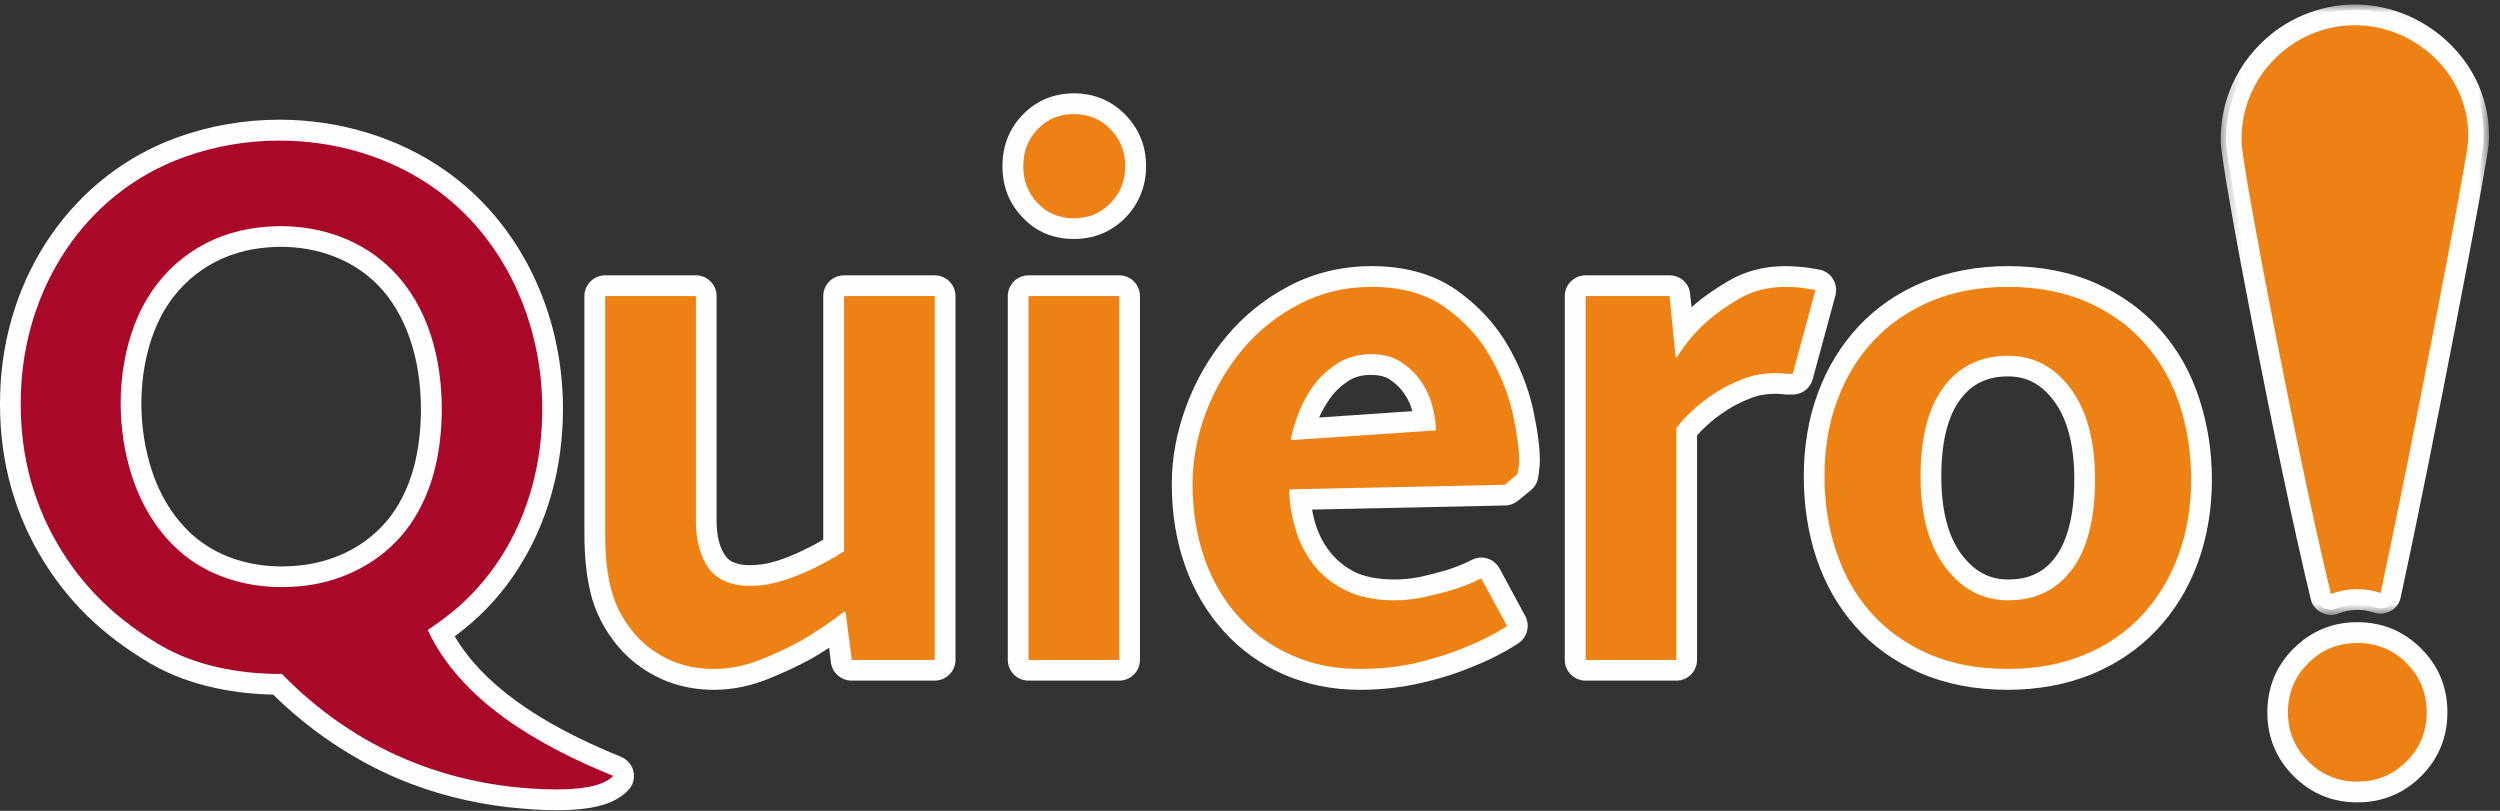 <?xml version="1.0" encoding="UTF-8"?>
<svg width="148px" height="48px" viewBox="0 0 148 48" version="1.1" xmlns="http://www.w3.org/2000/svg" xmlns:xlink="http://www.w3.org/1999/xlink">
    <rect x="0" y="0" width="148" height="48" fill="#333333" stroke="none"/>
    <!-- Generator: sketchtool 40.1 (33804) - http://www.bohemiancoding.com/sketch -->
    <title>D37D5D3A-9A90-445B-920F-7D04122DEDE7</title>
    <desc>Created with sketchtool.</desc>
    <defs>
        <polygon id="path-1" points="16.121 36.171 16.121 0.036 8.18 0.036 0.238 0.036 0.238 36.171 16.121 36.171"></polygon>
    </defs>
    <g id="Page-1" stroke="none" stroke-width="1" fill="none" fill-rule="evenodd">
        <g id="QUIERO_sin-adhesion" transform="translate(-763, -208)">
            <g id="Group" transform="translate(444, 208)">
                <g id="Group-3" transform="translate(162, 0)">
                    <g id="logo-quiero" transform="translate(157, 0)">
                        <path d="M137.99,36.09 C137.843,36.09 137.698,36.056 137.571,35.992 C137.33,35.856 137.153,35.64 137.098,35.385 C135.047,26.89 131.828,10.04 131.784,8.425 C131.737,6.347 132.513,4.383 133.969,2.896 C135.392,1.426 137.37,0.584 139.407,0.584 C141.517,0.584 143.564,1.477 145.024,3.036 C146.43,4.519 147.144,6.444 147.019,8.459 C146.945,9.678 143.575,27.234 141.815,35.295 C141.764,35.555 141.596,35.78 141.366,35.903 C141.234,35.975 141.079,36.018 140.932,36.018 C140.817,36.018 140.719,36.001 140.63,35.963 C140.294,35.856 139.934,35.793 139.551,35.793 C139.102,35.793 138.694,35.869 138.332,36.018 C138.207,36.069 138.096,36.09 137.99,36.09" id="Fill-1" fill="#FEFEFE"></path>
                        <g id="Group-5" transform="translate(131.228, 0.233)">
                            <mask id="mask-2" fill="white">
                                <use xlink:href="#path-1"></use>
                            </mask>
                            <g id="Clip-4"></g>
                            <path d="M8.179,0.036 C6.058,0.036 3.992,0.912 2.509,2.446 C0.994,3.993 0.19,6.033 0.241,8.192 C0.283,9.819 3.513,26.716 5.568,35.236 C5.639,35.559 5.864,35.857 6.192,36.027 C6.385,36.125 6.566,36.171 6.762,36.171 C6.896,36.171 7.049,36.142 7.194,36.091 C7.543,35.946 7.919,35.874 8.324,35.874 C8.67,35.874 9,35.925 9.3,36.027 C9.413,36.078 9.553,36.095 9.705,36.095 C9.907,36.095 10.117,36.04 10.294,35.937 C10.6,35.785 10.824,35.479 10.896,35.122 C12.653,27.056 16.03,9.471 16.109,8.247 C16.23,6.143 15.49,4.133 14.023,2.59 C12.5,0.967 10.368,0.036 8.179,0.036 M8.179,0.666 C10.205,0.666 12.164,1.524 13.568,3.02 C14.919,4.439 15.594,6.283 15.483,8.204 C15.404,9.398 12.039,26.92 10.283,34.994 C10.249,35.168 10.149,35.309 9.998,35.389 C9.9,35.444 9.796,35.474 9.705,35.474 C9.634,35.474 9.564,35.462 9.502,35.44 C9.136,35.309 8.743,35.249 8.324,35.249 C7.841,35.249 7.392,35.326 6.987,35.5 C6.913,35.525 6.832,35.538 6.762,35.538 C6.666,35.538 6.575,35.521 6.485,35.474 C6.324,35.394 6.213,35.249 6.171,35.083 C4.122,26.567 0.907,9.764 0.873,8.179 C0.822,6.194 1.558,4.316 2.958,2.888 C4.328,1.469 6.239,0.666 8.179,0.666" id="Fill-3" fill="#FEFEFE" mask="url(#mask-2)"></path>
                        </g>
                        <path d="M139.551,47.186 C138.17,47.186 136.981,46.693 136.005,45.724 C135.036,44.76 134.538,43.557 134.538,42.167 C134.538,40.773 135.036,39.583 136.005,38.61 C136.981,37.641 138.177,37.144 139.551,37.144 C140.938,37.144 142.143,37.641 143.115,38.614 C144.083,39.583 144.57,40.773 144.57,42.167 C144.57,43.553 144.083,44.747 143.119,45.715 C142.143,46.693 140.943,47.186 139.551,47.186" id="Fill-6" fill="#FEFEFE"></path>
                        <path d="M139.551,36.834 C138.09,36.834 136.82,37.356 135.783,38.389 C134.749,39.422 134.226,40.692 134.226,42.167 C134.226,43.646 134.749,44.912 135.783,45.945 C136.815,46.978 138.085,47.5 139.551,47.5 C141.034,47.5 142.302,46.978 143.336,45.945 C144.364,44.912 144.887,43.646 144.887,42.167 C144.887,40.692 144.364,39.422 143.336,38.394 C142.298,37.356 141.024,36.834 139.551,36.834 M139.551,37.454 C140.862,37.454 141.981,37.922 142.887,38.831 C143.804,39.749 144.262,40.867 144.262,42.167 C144.262,43.476 143.804,44.59 142.887,45.499 C141.981,46.412 140.862,46.876 139.551,46.876 C138.258,46.876 137.139,46.412 136.224,45.499 C135.309,44.59 134.851,43.476 134.851,42.167 C134.851,40.867 135.309,39.749 136.224,38.831 C137.139,37.922 138.258,37.454 139.551,37.454" id="Fill-8" fill="#FEFEFE"></path>
                        <path d="M42.277,40.522 C41.198,40.522 40.209,40.314 39.324,39.923 C38.451,39.532 37.696,39.001 37.085,38.355 C36.279,37.484 35.698,36.498 35.366,35.419 C35.066,34.386 34.916,33.111 34.916,31.602 L34.916,17.528 C34.916,17.026 35.328,16.614 35.826,16.614 L41.198,16.614 C41.707,16.614 42.111,17.026 42.111,17.528 L42.111,30.842 C42.111,31.802 42.311,32.567 42.698,33.098 C43.028,33.553 43.592,33.774 44.417,33.774 C44.941,33.774 45.502,33.681 46.07,33.502 C46.656,33.324 47.213,33.098 47.724,32.839 C48.166,32.631 48.615,32.389 49.047,32.13 L49.047,17.528 C49.047,17.026 49.462,16.614 49.97,16.614 L55.336,16.614 C55.84,16.614 56.249,17.026 56.249,17.528 L56.249,39.069 C56.249,39.571 55.84,39.974 55.336,39.974 L50.426,39.974 C49.949,39.974 49.553,39.63 49.506,39.176 L49.336,37.803 C48.872,38.121 48.398,38.419 47.93,38.695 C47.149,39.129 46.272,39.537 45.315,39.919 C44.302,40.314 43.279,40.522 42.277,40.522" id="Fill-10" fill="#FEFEFE"></path>
                        <path d="M55.336,16.299 L49.97,16.299 C49.285,16.299 48.736,16.852 48.736,17.528 L48.736,31.951 C48.358,32.172 47.975,32.376 47.592,32.554 C47.089,32.809 46.549,33.026 45.979,33.209 C45.434,33.375 44.911,33.459 44.417,33.459 C43.341,33.459 43.051,33.056 42.958,32.92 C42.604,32.44 42.422,31.738 42.422,30.842 L42.422,17.528 C42.422,16.852 41.873,16.299 41.198,16.299 L35.826,16.299 C35.152,16.299 34.596,16.852 34.596,17.528 L34.596,31.603 C34.596,33.132 34.758,34.445 35.071,35.508 C35.417,36.634 36.017,37.663 36.854,38.563 C37.501,39.248 38.285,39.804 39.196,40.212 C40.119,40.625 41.158,40.837 42.277,40.837 C43.315,40.837 44.377,40.625 45.43,40.212 C46.398,39.821 47.285,39.409 48.07,38.976 C48.409,38.772 48.753,38.563 49.087,38.343 L49.19,39.218 C49.266,39.821 49.79,40.293 50.426,40.293 L55.336,40.293 C56.013,40.293 56.566,39.74 56.566,39.069 L56.566,17.528 C56.566,16.852 56.013,16.299 55.336,16.299 M55.336,16.933 C55.675,16.933 55.94,17.196 55.94,17.528 L55.94,39.069 C55.94,39.396 55.675,39.664 55.336,39.664 L50.426,39.664 C50.115,39.664 49.851,39.443 49.813,39.137 L49.583,37.242 C48.987,37.663 48.383,38.066 47.762,38.423 C46.994,38.857 46.128,39.256 45.2,39.626 C44.222,40.017 43.234,40.204 42.277,40.204 C41.234,40.204 40.292,40.017 39.449,39.643 C38.617,39.26 37.902,38.759 37.313,38.138 C36.532,37.297 35.988,36.358 35.671,35.321 C35.379,34.344 35.222,33.09 35.222,31.603 L35.222,17.528 C35.222,17.196 35.494,16.933 35.826,16.933 L41.198,16.933 C41.532,16.933 41.8,17.196 41.8,17.528 L41.8,30.842 C41.8,31.874 42.013,32.699 42.443,33.285 C42.836,33.825 43.477,34.084 44.417,34.084 C44.983,34.084 45.562,33.987 46.155,33.799 C46.781,33.608 47.36,33.375 47.864,33.124 C48.375,32.877 48.877,32.601 49.364,32.304 L49.364,17.528 C49.364,17.196 49.634,16.933 49.97,16.933 L55.336,16.933" id="Fill-12" fill="#FEFEFE"></path>
                        <path d="M63.57,13.835 C62.432,13.835 61.494,13.435 60.762,12.653 C60.034,11.897 59.662,10.949 59.662,9.84 C59.662,8.726 60.034,7.779 60.762,7.018 C61.5,6.236 62.457,5.837 63.57,5.837 C64.683,5.837 65.638,6.236 66.398,7.018 C67.149,7.779 67.532,8.726 67.532,9.84 C67.532,10.949 67.149,11.897 66.398,12.666 C65.642,13.444 64.683,13.835 63.57,13.835 L63.57,13.835 Z M60.889,39.974 C60.387,39.974 59.974,39.57 59.974,39.069 L59.974,17.528 C59.974,17.026 60.387,16.614 60.889,16.614 L66.257,16.614 C66.77,16.614 67.168,17.018 67.168,17.528 L67.168,39.069 C67.168,39.579 66.77,39.974 66.257,39.974 L60.889,39.974 Z" id="Fill-14" fill="#FEFEFE"></path>
                        <path d="M66.257,16.299 L60.889,16.299 C60.208,16.299 59.662,16.852 59.662,17.528 L59.662,39.069 C59.662,39.74 60.208,40.293 60.889,40.293 L66.257,40.293 C66.938,40.293 67.485,39.74 67.485,39.069 L67.485,17.528 C67.485,16.852 66.938,16.299 66.257,16.299 M63.57,5.526 C62.383,5.526 61.328,5.964 60.538,6.802 C59.744,7.622 59.345,8.642 59.345,9.84 C59.345,11.03 59.744,12.054 60.542,12.874 C61.328,13.72 62.347,14.145 63.57,14.145 C64.781,14.145 65.802,13.72 66.63,12.883 C67.421,12.067 67.849,11.017 67.849,9.84 C67.849,8.646 67.43,7.622 66.623,6.797 C65.802,5.956 64.781,5.526 63.57,5.526 M66.257,16.933 C66.6,16.933 66.855,17.196 66.855,17.528 L66.855,39.069 C66.855,39.396 66.6,39.664 66.257,39.664 L60.889,39.664 C60.557,39.664 60.281,39.396 60.281,39.069 L60.281,17.528 C60.281,17.196 60.557,16.933 60.889,16.933 L66.257,16.933 M63.57,6.151 C64.598,6.151 65.47,6.513 66.17,7.235 C66.861,7.936 67.219,8.811 67.219,9.84 C67.219,10.851 66.861,11.739 66.17,12.441 C65.47,13.163 64.598,13.52 63.57,13.52 C62.538,13.52 61.666,13.163 60.996,12.441 C60.315,11.735 59.974,10.851 59.974,9.84 C59.974,8.811 60.315,7.94 60.996,7.235 C61.67,6.513 62.538,6.151 63.57,6.151" id="Fill-16" fill="#FEFEFE"></path>
                        <path d="M81.157,21.883 C80.557,21.883 80.063,22.024 79.636,22.313 C79.14,22.636 78.742,23.018 78.446,23.448 C78.112,23.923 77.865,24.416 77.674,24.918 C77.659,24.969 77.64,25.02 77.629,25.067 L83.993,24.629 C83.972,24.548 83.959,24.454 83.938,24.37 C83.846,23.957 83.67,23.558 83.429,23.179 C83.206,22.827 82.882,22.504 82.491,22.228 C82.159,21.998 81.71,21.883 81.157,21.883 M80.493,40.523 C78.914,40.523 77.44,40.221 76.106,39.63 C74.783,39.048 73.629,38.215 72.672,37.153 C71.712,36.099 70.964,34.832 70.455,33.392 C69.944,31.951 69.683,30.362 69.683,28.653 C69.683,27.166 69.959,25.64 70.519,24.132 C71.078,22.644 71.859,21.301 72.853,20.107 C73.84,18.922 75.049,17.944 76.451,17.213 C77.891,16.452 79.489,16.07 81.206,16.07 C83.14,16.07 84.784,16.529 86.069,17.447 C87.31,18.326 88.291,19.385 89.001,20.626 C89.682,21.807 90.17,23.035 90.453,24.276 C90.712,25.508 90.846,26.486 90.846,27.268 C90.846,27.48 90.842,27.642 90.81,27.786 C90.801,27.892 90.795,27.995 90.765,28.101 L90.754,28.139 C90.746,28.394 90.623,28.611 90.414,28.785 L89.661,29.405 C89.486,29.546 89.293,29.614 89.097,29.614 L77.306,29.864 C77.351,30.196 77.427,30.557 77.529,30.923 C77.706,31.594 77.997,32.21 78.41,32.763 C78.804,33.307 79.333,33.753 79.991,34.101 C80.649,34.445 81.508,34.62 82.553,34.62 C83.106,34.62 83.657,34.56 84.184,34.441 C84.763,34.309 85.299,34.173 85.782,34.037 C86.287,33.868 86.81,33.655 87.289,33.417 C87.403,33.362 87.55,33.323 87.691,33.323 C88.029,33.323 88.342,33.502 88.504,33.8 L90.023,36.617 C90.242,37.033 90.11,37.561 89.723,37.815 C88.908,38.351 87.989,38.814 86.991,39.205 C86.199,39.545 85.231,39.851 84.118,40.115 C82.989,40.382 81.766,40.523 80.493,40.523" id="Fill-18" fill="#FEFEFE"></path>
                        <path d="M78.091,24.718 C78.253,24.344 78.461,23.983 78.702,23.638 C78.974,23.226 79.342,22.874 79.795,22.568 C80.178,22.313 80.623,22.194 81.157,22.194 C81.651,22.194 82.033,22.291 82.308,22.487 C82.672,22.738 82.961,23.031 83.167,23.354 C83.374,23.668 83.521,24 83.61,24.34 L78.091,24.718 Z M81.206,15.755 C79.438,15.755 77.789,16.155 76.304,16.933 C74.872,17.689 73.629,18.688 72.61,19.912 C71.593,21.123 70.795,22.508 70.232,24.025 C69.657,25.568 69.37,27.128 69.37,28.653 C69.37,30.391 69.632,32.023 70.157,33.489 C70.681,34.977 71.457,36.277 72.44,37.365 C73.425,38.457 74.614,39.32 75.98,39.919 C77.351,40.523 78.87,40.837 80.493,40.837 C81.795,40.837 83.036,40.692 84.193,40.416 C85.323,40.157 86.308,39.838 87.121,39.49 C88.125,39.099 89.057,38.623 89.889,38.083 C90.414,37.731 90.595,37.033 90.297,36.473 L88.774,33.655 C88.552,33.256 88.144,33.005 87.691,33.005 C87.506,33.005 87.31,33.056 87.127,33.149 C86.688,33.37 86.176,33.579 85.676,33.74 C85.176,33.885 84.648,34.025 84.108,34.144 C83.61,34.25 83.08,34.305 82.553,34.305 C81.559,34.305 80.744,34.144 80.138,33.829 C79.523,33.502 79.036,33.081 78.661,32.576 C78.274,32.057 77.993,31.467 77.825,30.842 C77.765,30.617 77.71,30.379 77.674,30.166 L89.104,29.924 C89.361,29.924 89.616,29.835 89.837,29.665 L90.623,29.023 C90.882,28.81 91.042,28.517 91.067,28.186 C91.104,28.08 91.112,27.969 91.112,27.841 C91.152,27.659 91.159,27.459 91.159,27.268 C91.159,26.465 91.027,25.47 90.754,24.212 C90.467,22.933 89.969,21.68 89.274,20.468 C88.538,19.198 87.529,18.097 86.255,17.196 C84.91,16.24 83.206,15.755 81.206,15.755 L81.206,15.755 Z M77.187,25.406 L84.354,24.918 C84.331,24.735 84.295,24.522 84.246,24.297 C84.135,23.847 83.959,23.418 83.701,23.014 C83.437,22.623 83.091,22.27 82.667,21.977 C82.287,21.701 81.783,21.569 81.157,21.569 C80.497,21.569 79.936,21.726 79.453,22.049 C78.944,22.389 78.504,22.801 78.182,23.273 C77.846,23.77 77.574,24.285 77.382,24.811 C77.306,25.024 77.24,25.224 77.187,25.406 L77.187,25.406 Z M81.206,16.385 C83.08,16.385 84.657,16.831 85.893,17.706 C87.093,18.556 88.044,19.593 88.725,20.783 C89.401,21.952 89.87,23.146 90.14,24.344 C90.408,25.547 90.533,26.503 90.533,27.268 C90.533,27.45 90.529,27.604 90.504,27.723 C90.489,27.773 90.489,27.812 90.489,27.841 C90.489,27.918 90.478,27.982 90.453,28.045 C90.453,28.058 90.453,28.075 90.437,28.097 C90.437,28.271 90.367,28.424 90.227,28.539 L89.465,29.167 C89.35,29.244 89.225,29.299 89.097,29.299 L76.955,29.563 C76.995,30.017 77.085,30.498 77.221,31.003 C77.412,31.696 77.715,32.355 78.153,32.945 C78.578,33.515 79.146,34.008 79.846,34.378 C80.546,34.747 81.455,34.93 82.553,34.93 C83.12,34.93 83.701,34.875 84.251,34.747 C84.844,34.62 85.382,34.471 85.867,34.335 C86.387,34.169 86.921,33.953 87.425,33.706 C87.506,33.664 87.608,33.638 87.691,33.638 C87.904,33.638 88.114,33.753 88.227,33.953 L89.746,36.766 C89.889,37.042 89.803,37.386 89.546,37.561 C88.735,38.092 87.844,38.538 86.88,38.912 C86.099,39.248 85.142,39.549 84.048,39.804 C82.948,40.068 81.746,40.204 80.493,40.204 C78.948,40.204 77.523,39.915 76.238,39.345 C74.955,38.784 73.834,37.973 72.904,36.94 C71.976,35.916 71.248,34.688 70.746,33.281 C70.246,31.883 69.995,30.319 69.995,28.653 C69.995,27.183 70.272,25.708 70.817,24.238 C71.355,22.784 72.125,21.463 73.089,20.311 C74.053,19.16 75.236,18.208 76.602,17.485 C77.982,16.763 79.527,16.385 81.206,16.385 L81.206,16.385 Z" id="Fill-20" fill="#FEFEFE"></path>
                        <path d="M93.869,39.974 C93.361,39.974 92.952,39.571 92.952,39.069 L92.952,17.528 C92.952,17.026 93.361,16.614 93.869,16.614 L98.837,16.614 C99.316,16.614 99.703,16.975 99.744,17.447 L99.89,18.87 C100.037,18.722 100.199,18.569 100.365,18.412 C100.976,17.867 101.71,17.349 102.548,16.869 C103.459,16.346 104.516,16.07 105.68,16.07 C105.937,16.07 106.197,16.083 106.431,16.1 C106.699,16.117 106.92,16.142 107.111,16.18 L107.624,16.266 C107.867,16.299 108.099,16.452 108.244,16.682 C108.382,16.877 108.422,17.154 108.356,17.4 L107.01,22.364 C106.903,22.767 106.541,23.044 106.131,23.044 L105.863,23.044 C105.731,23.044 105.584,23.031 105.429,23.014 C105.344,23.001 105.237,23.001 105.101,23.001 C104.552,23.001 104.022,23.095 103.544,23.273 C102.999,23.482 102.508,23.732 102.063,24.017 C101.605,24.306 101.19,24.629 100.822,24.969 C100.546,25.228 100.325,25.457 100.152,25.653 L100.152,39.069 C100.152,39.571 99.744,39.974 99.24,39.974 L93.869,39.974 Z" id="Fill-22" fill="#FEFEFE"></path>
                        <path d="M105.68,15.755 C104.454,15.755 103.348,16.045 102.384,16.597 C101.524,17.094 100.778,17.617 100.158,18.174 C100.148,18.182 100.144,18.186 100.144,18.186 L100.052,17.404 C100.012,16.788 99.478,16.299 98.837,16.299 L93.869,16.299 C93.184,16.299 92.635,16.852 92.635,17.528 L92.635,39.069 C92.635,39.74 93.184,40.293 93.869,40.293 L99.24,40.293 C99.916,40.293 100.465,39.74 100.465,39.069 L100.465,25.776 C100.616,25.598 100.803,25.411 101.039,25.194 C101.386,24.871 101.791,24.565 102.239,24.276 C102.652,24.004 103.131,23.766 103.65,23.571 C104.105,23.392 104.593,23.311 105.101,23.311 C105.216,23.311 105.307,23.311 105.388,23.324 C105.55,23.341 105.71,23.358 105.863,23.358 L106.131,23.358 C106.684,23.358 107.173,22.984 107.314,22.444 L108.658,17.485 C108.745,17.141 108.688,16.788 108.507,16.503 C108.316,16.206 108.003,16.002 107.65,15.951 L107.152,15.866 C106.969,15.836 106.733,15.806 106.452,15.789 C106.209,15.772 105.948,15.755 105.68,15.755 M105.68,16.385 C105.931,16.385 106.175,16.397 106.416,16.41 C106.665,16.431 106.875,16.452 107.056,16.491 L107.571,16.58 C107.741,16.597 107.888,16.699 107.971,16.848 C108.063,16.979 108.094,17.162 108.058,17.324 L106.71,22.283 C106.637,22.546 106.401,22.729 106.131,22.729 L105.863,22.729 C105.741,22.729 105.609,22.725 105.469,22.699 C105.367,22.687 105.252,22.682 105.101,22.682 C104.516,22.682 103.963,22.78 103.426,22.984 C102.878,23.188 102.361,23.447 101.897,23.749 C101.418,24.059 100.982,24.395 100.607,24.735 C100.299,25.024 100.037,25.296 99.839,25.547 L99.839,39.069 C99.839,39.396 99.574,39.664 99.24,39.664 L93.869,39.664 C93.531,39.664 93.263,39.396 93.263,39.069 L93.263,17.528 C93.263,17.196 93.531,16.933 93.869,16.933 L98.837,16.933 C99.15,16.933 99.407,17.158 99.433,17.472 L99.648,19.601 C99.935,19.274 100.248,18.947 100.576,18.641 C101.176,18.106 101.88,17.604 102.692,17.141 C103.565,16.639 104.563,16.385 105.68,16.385" id="Fill-24" fill="#FEFEFE"></path>
                        <path d="M118.882,21.973 C117.567,21.973 116.558,22.449 115.803,23.439 C115.014,24.489 114.609,26.095 114.609,28.203 C114.609,30.285 115.039,31.917 115.899,33.035 C116.709,34.101 117.692,34.62 118.882,34.62 C120.203,34.62 121.2,34.144 121.926,33.162 C122.717,32.104 123.113,30.498 123.113,28.377 C123.113,26.295 122.686,24.671 121.843,23.545 C121.043,22.483 120.082,21.973 118.882,21.973 M118.841,40.523 C116.962,40.523 115.269,40.195 113.788,39.549 C112.316,38.891 111.067,37.99 110.073,36.876 C109.082,35.754 108.327,34.437 107.831,32.945 C107.339,31.466 107.095,29.873 107.095,28.203 C107.095,26.456 107.369,24.828 107.907,23.367 C108.448,21.909 109.244,20.609 110.271,19.508 C111.303,18.42 112.565,17.566 114.02,16.966 C115.467,16.372 117.107,16.07 118.882,16.07 C120.756,16.07 122.46,16.401 123.93,17.047 C125.407,17.697 126.652,18.594 127.645,19.716 C128.641,20.83 129.394,22.164 129.887,23.651 C130.381,25.13 130.634,26.724 130.634,28.377 C130.634,30.128 130.356,31.751 129.815,33.217 C129.266,34.692 128.471,35.997 127.443,37.076 C126.411,38.177 125.156,39.031 123.709,39.622 C122.264,40.216 120.624,40.523 118.841,40.523" id="Fill-26" fill="#FEFEFE"></path>
                        <path d="M118.882,34.305 C117.773,34.305 116.901,33.838 116.148,32.856 C115.331,31.789 114.926,30.217 114.926,28.203 C114.926,26.158 115.305,24.625 116.06,23.634 C116.756,22.712 117.654,22.283 118.882,22.283 C119.986,22.283 120.847,22.742 121.594,23.736 C122.39,24.799 122.798,26.367 122.798,28.377 C122.798,30.429 122.42,31.976 121.684,32.975 C121.005,33.885 120.118,34.305 118.882,34.305 M118.882,15.755 C117.069,15.755 115.384,16.07 113.893,16.682 C112.403,17.29 111.103,18.174 110.05,19.296 C108.986,20.426 108.171,21.764 107.62,23.269 C107.067,24.752 106.784,26.418 106.784,28.203 C106.784,29.911 107.031,31.534 107.529,33.035 C108.046,34.573 108.818,35.933 109.841,37.084 C110.856,38.236 112.143,39.167 113.662,39.834 C115.184,40.497 116.922,40.837 118.841,40.837 C120.66,40.837 122.345,40.522 123.83,39.915 C125.316,39.299 126.611,38.423 127.675,37.293 C128.735,36.179 129.545,34.845 130.109,33.323 C130.658,31.828 130.945,30.166 130.945,28.377 C130.945,26.69 130.683,25.067 130.179,23.554 C129.681,22.019 128.905,20.66 127.881,19.508 C126.854,18.356 125.575,17.43 124.062,16.763 C122.545,16.091 120.803,15.755 118.882,15.755 M118.882,34.93 C120.307,34.93 121.392,34.416 122.184,33.353 C123.013,32.232 123.422,30.566 123.422,28.377 C123.422,26.244 122.984,24.535 122.096,23.358 C121.23,22.215 120.181,21.658 118.882,21.658 C117.456,21.658 116.373,22.189 115.563,23.252 C114.72,24.361 114.296,26.031 114.296,28.203 C114.296,30.361 114.756,32.049 115.652,33.234 C116.524,34.369 117.575,34.93 118.882,34.93 M118.882,16.385 C120.728,16.385 122.373,16.703 123.811,17.332 C125.232,17.965 126.451,18.832 127.409,19.92 C128.371,21.004 129.105,22.292 129.59,23.749 C130.069,25.194 130.32,26.745 130.32,28.377 C130.32,30.09 130.043,31.683 129.52,33.111 C128.99,34.547 128.213,35.81 127.222,36.859 C126.235,37.917 125.009,38.755 123.588,39.333 C122.177,39.915 120.586,40.204 118.841,40.204 C117.014,40.204 115.345,39.885 113.92,39.26 C112.488,38.64 111.273,37.756 110.312,36.668 C109.345,35.593 108.614,34.301 108.128,32.848 C107.65,31.403 107.405,29.843 107.405,28.203 C107.405,26.503 107.669,24.913 108.199,23.481 C108.735,22.041 109.516,20.783 110.503,19.729 C111.501,18.671 112.72,17.838 114.13,17.256 C115.547,16.682 117.143,16.385 118.882,16.385" id="Fill-28" fill="#FEFEFE"></path>
                        <path d="M16.618,14.302 C16.054,14.302 15.49,14.357 14.928,14.451 C12.265,14.914 10.107,16.601 9.01,19.1 C7.922,21.565 7.754,24.718 8.561,27.54 C9.197,29.75 10.45,31.539 12.093,32.58 C13.373,33.404 14.961,33.838 16.669,33.838 C17.277,33.838 17.858,33.791 18.396,33.702 C20.529,33.324 22.333,32.223 23.496,30.583 C24.652,28.946 25.23,26.805 25.23,24.208 C25.23,21.08 24.294,18.394 22.588,16.648 C21.107,15.135 18.982,14.302 16.618,14.302 M32.92,47.654 C32.128,47.654 31.226,47.59 30.158,47.475 C27.896,47.228 25.709,46.668 23.652,45.788 C20.982,44.662 18.452,42.945 16.32,40.837 C14.341,40.773 11.533,40.437 9.101,39.027 C6.227,37.348 4.171,35.321 2.61,32.665 C0.986,29.89 0.223,26.745 0.325,23.307 C0.525,16.444 4.565,10.592 10.609,8.425 C12.516,7.745 14.511,7.405 16.543,7.405 C20.031,7.405 23.435,8.437 26.148,10.32 C30.449,13.32 33.015,18.509 33.015,24.208 C33.015,27.629 32.119,30.833 30.413,33.502 C29.558,34.832 28.5,36.018 27.271,37 C27.043,37.182 26.807,37.365 26.564,37.539 C26.524,37.569 26.524,37.628 26.55,37.663 C28.213,40.582 31.513,43.008 36.643,45.091 C36.924,45.206 37.132,45.456 37.192,45.75 C37.264,46.047 37.166,46.357 36.949,46.574 C36.26,47.309 34.979,47.654 32.92,47.654" id="Fill-30" fill="#FEFEFE"></path>
                        <path d="M16.669,33.532 C15.022,33.532 13.494,33.111 12.265,32.321 C10.682,31.318 9.473,29.588 8.865,27.451 C8.073,24.697 8.239,21.624 9.295,19.215 C10.35,16.826 12.427,15.203 14.986,14.753 C15.524,14.668 16.08,14.612 16.618,14.612 C18.896,14.612 20.933,15.415 22.367,16.869 C24.009,18.552 24.918,21.161 24.918,24.208 C24.918,26.741 24.354,28.828 23.235,30.404 C22.124,31.968 20.388,33.03 18.346,33.392 C17.818,33.481 17.26,33.532 16.669,33.532 M16.544,7.086 C14.478,7.086 12.448,7.435 10.512,8.127 C4.329,10.35 0.212,16.308 0.01,23.299 C-0.099,26.796 0.691,29.996 2.337,32.814 C3.924,35.529 6.022,37.59 8.939,39.299 C11.405,40.727 14.214,41.079 16.175,41.122 C18.32,43.238 20.861,44.942 23.53,46.081 C25.613,46.961 27.835,47.535 30.12,47.79 C31.201,47.908 32.113,47.964 32.92,47.964 C35.107,47.964 36.415,47.603 37.192,46.778 C37.468,46.502 37.59,46.085 37.501,45.677 C37.42,45.291 37.141,44.955 36.764,44.802 C31.801,42.792 28.575,40.463 26.918,37.671 C27.109,37.531 27.29,37.386 27.473,37.242 C28.728,36.235 29.805,35.032 30.671,33.672 C32.417,30.952 33.328,27.684 33.328,24.208 C33.328,18.403 30.711,13.121 26.32,10.065 C23.567,8.14 20.09,7.086 16.544,7.086 M16.669,34.148 C17.265,34.148 17.858,34.11 18.452,34.003 C20.656,33.621 22.543,32.469 23.748,30.757 C24.941,29.074 25.541,26.868 25.541,24.208 C25.541,20.991 24.575,18.233 22.811,16.431 C21.264,14.85 19.069,13.988 16.618,13.988 C16.033,13.988 15.45,14.043 14.88,14.141 C12.103,14.617 9.861,16.38 8.716,18.968 C7.603,21.514 7.439,24.752 8.252,27.629 C8.914,29.903 10.214,31.764 11.92,32.848 C13.263,33.706 14.912,34.148 16.669,34.148 M16.544,7.715 C19.975,7.715 23.316,8.731 25.96,10.575 C30.192,13.516 32.709,18.616 32.709,24.208 C32.709,27.565 31.822,30.727 30.147,33.336 C29.311,34.654 28.269,35.797 27.073,36.762 C26.847,36.94 26.622,37.114 26.379,37.288 C26.218,37.412 26.177,37.637 26.269,37.811 C27.971,40.795 31.332,43.281 36.532,45.388 C36.713,45.456 36.849,45.618 36.885,45.814 C36.932,46.009 36.875,46.213 36.728,46.349 C36.103,47.02 34.89,47.339 32.92,47.339 C32.109,47.339 31.186,47.279 30.192,47.169 C27.956,46.922 25.805,46.362 23.779,45.499 C21.133,44.381 18.639,42.69 16.544,40.612 C16.478,40.54 16.377,40.497 16.265,40.497 C14.382,40.463 11.631,40.132 9.261,38.755 C6.435,37.11 4.405,35.121 2.882,32.499 C1.28,29.771 0.538,26.681 0.635,23.316 C0.831,16.58 4.786,10.852 10.718,8.718 C12.578,8.059 14.537,7.715 16.544,7.715" id="Fill-32" fill="#FEFEFE"></path>
                        <path d="M42.277,39.915 C41.247,39.915 40.366,39.736 39.566,39.379 C38.766,39.014 38.079,38.53 37.524,37.939 C36.771,37.119 36.239,36.222 35.951,35.253 C35.656,34.284 35.513,33.09 35.513,31.602 L35.513,17.213 L41.515,17.213 L41.515,30.842 C41.515,31.93 41.747,32.809 42.217,33.455 C42.66,34.072 43.383,34.378 44.417,34.378 C45.028,34.378 45.628,34.28 46.251,34.072 C46.87,33.876 47.455,33.647 47.996,33.383 C48.566,33.103 49.13,32.796 49.651,32.461 L49.651,17.213 L55.649,17.213 L55.649,39.379 L50.149,39.379 L49.804,36.728 C49.13,37.233 48.408,37.709 47.621,38.177 C46.877,38.593 46.03,38.988 45.098,39.358 C44.16,39.724 43.204,39.915 42.277,39.915" id="Fill-34" fill="#EE8113"></path>
                        <path d="M55.958,16.903 L55.336,16.903 L49.97,16.903 L49.345,16.903 L49.345,17.528 L49.345,32.291 C48.868,32.58 48.362,32.856 47.86,33.098 C47.336,33.358 46.766,33.583 46.155,33.774 C45.558,33.969 44.996,34.059 44.417,34.059 C43.485,34.059 42.845,33.8 42.468,33.268 C42.039,32.686 41.828,31.866 41.828,30.842 L41.828,17.528 L41.828,16.903 L41.198,16.903 L35.826,16.903 L35.196,16.903 L35.196,17.528 L35.196,31.602 C35.196,33.124 35.347,34.344 35.656,35.338 C35.952,36.349 36.503,37.297 37.288,38.147 C37.873,38.776 38.592,39.277 39.434,39.664 C40.281,40.047 41.209,40.229 42.277,40.229 C43.247,40.229 44.234,40.029 45.213,39.647 C46.155,39.277 47.017,38.874 47.775,38.457 C48.409,38.071 48.998,37.692 49.558,37.293 L49.8,39.146 L49.87,39.694 L50.426,39.694 L55.336,39.694 L55.958,39.694 L55.958,39.069 L55.958,17.528 L55.958,16.903 Z M55.336,17.528 L55.336,39.069 L50.426,39.069 L50.056,36.213 L49.97,36.213 C49.166,36.838 48.328,37.391 47.464,37.905 C46.719,38.321 45.89,38.712 44.983,39.069 C44.073,39.426 43.164,39.6 42.277,39.6 C41.315,39.6 40.464,39.434 39.696,39.09 C38.941,38.751 38.286,38.296 37.751,37.726 C37.037,36.948 36.532,36.094 36.26,35.16 C35.962,34.216 35.826,33.031 35.826,31.602 L35.826,17.528 L41.198,17.528 L41.198,30.842 C41.198,32.01 41.456,32.937 41.953,33.638 C42.464,34.335 43.285,34.684 44.417,34.684 C45.053,34.684 45.681,34.581 46.343,34.369 C46.996,34.169 47.596,33.923 48.132,33.664 C48.753,33.362 49.364,33.026 49.97,32.631 L49.97,17.528 L55.336,17.528 L55.336,17.528 Z" id="Fill-36" fill="#FEFEFE"></path>
                        <path d="M63.57,13.235 C62.619,13.235 61.817,12.895 61.191,12.241 C60.579,11.599 60.26,10.783 60.26,9.84 C60.26,8.888 60.579,8.081 61.191,7.435 C61.817,6.767 62.619,6.44 63.57,6.44 C64.517,6.44 65.323,6.767 65.963,7.435 C66.608,8.089 66.932,8.892 66.932,9.84 C66.932,10.779 66.608,11.591 65.963,12.241 C65.329,12.895 64.523,13.235 63.57,13.235 L63.57,13.235 Z M60.579,39.379 L66.563,39.379 L66.563,17.213 L60.579,17.213 L60.579,39.379 Z" id="Fill-38" fill="#EE8113"></path>
                        <path d="M66.887,16.903 L66.257,16.903 L60.889,16.903 L60.26,16.903 L60.26,17.528 L60.26,39.069 L60.26,39.694 L60.889,39.694 L66.257,39.694 L66.887,39.694 L66.887,39.069 L66.887,17.528 L66.887,16.903 Z M63.57,6.126 C62.532,6.126 61.657,6.495 60.966,7.222 C60.289,7.923 59.953,8.807 59.953,9.84 C59.953,10.868 60.289,11.748 60.966,12.462 C61.651,13.176 62.532,13.546 63.57,13.546 C64.615,13.546 65.496,13.176 66.196,12.466 C66.891,11.744 67.244,10.864 67.244,9.84 C67.244,8.807 66.891,7.923 66.191,7.209 C65.496,6.491 64.615,6.126 63.57,6.126 L63.57,6.126 Z M60.889,39.069 L66.257,39.069 L66.257,17.528 L60.889,17.528 L60.889,39.069 Z M63.57,6.755 C64.438,6.755 65.164,7.052 65.742,7.651 C66.323,8.251 66.615,8.973 66.615,9.84 C66.615,10.703 66.323,11.434 65.742,12.02 C65.164,12.624 64.438,12.921 63.57,12.921 C62.7,12.921 61.989,12.624 61.423,12.02 C60.855,11.434 60.578,10.703 60.578,9.84 C60.578,8.973 60.855,8.251 61.423,7.651 C61.989,7.052 62.7,6.755 63.57,6.755 L63.57,6.755 Z" id="Fill-40" fill="#FEFEFE"></path>
                        <path d="M81.157,21.276 C80.455,21.276 79.831,21.459 79.297,21.811 C78.763,22.168 78.299,22.606 77.946,23.112 C77.589,23.639 77.317,24.153 77.115,24.714 C76.97,25.105 76.874,25.432 76.802,25.713 L84.684,25.186 C84.657,24.909 84.604,24.582 84.523,24.234 C84.406,23.74 84.214,23.29 83.938,22.852 C83.665,22.432 83.297,22.053 82.836,21.739 C82.402,21.437 81.833,21.276 81.157,21.276 M80.493,39.915 C78.974,39.915 77.589,39.639 76.355,39.086 C75.121,38.538 74.025,37.752 73.115,36.749 C72.216,35.771 71.512,34.569 71.023,33.188 C70.534,31.815 70.289,30.285 70.289,28.653 C70.289,27.225 70.555,25.776 71.078,24.344 C71.617,22.92 72.368,21.624 73.31,20.498 C74.263,19.364 75.417,18.433 76.744,17.745 C78.108,17.026 79.574,16.673 81.206,16.673 C83.017,16.673 84.544,17.094 85.727,17.936 C86.906,18.773 87.829,19.784 88.478,20.923 C89.127,22.049 89.591,23.218 89.859,24.404 C90.11,25.568 90.242,26.537 90.242,27.268 C90.242,27.438 90.231,27.578 90.214,27.68 C90.201,27.765 90.195,27.812 90.195,27.842 C90.157,28.016 90.15,28.054 90.15,28.062 L90.15,28.22 L89.197,29.014 L76.651,29.274 C76.676,29.86 76.778,30.464 76.938,31.071 C77.146,31.802 77.47,32.491 77.921,33.115 C78.366,33.731 78.974,34.237 79.721,34.628 C80.468,35.028 81.419,35.223 82.553,35.223 C83.15,35.223 83.727,35.16 84.306,35.028 C84.889,34.896 85.425,34.764 85.948,34.607 C86.487,34.437 87.031,34.224 87.55,33.961 L87.819,33.829 L89.633,37.169 L89.391,37.318 C88.572,37.837 87.697,38.283 86.776,38.64 C86.01,38.963 85.086,39.26 83.984,39.524 C82.895,39.787 81.725,39.915 80.493,39.915" id="Fill-42" fill="#EE8113"></path>
                        <path d="M77.225,25.372 C77.278,25.203 77.342,25.02 77.412,24.82 C77.597,24.289 77.865,23.792 78.204,23.29 C78.531,22.814 78.955,22.41 79.469,22.066 C79.957,21.752 80.506,21.59 81.157,21.59 C81.765,21.59 82.274,21.726 82.653,21.998 C83.08,22.291 83.425,22.636 83.67,23.022 C83.927,23.43 84.108,23.847 84.214,24.302 C84.27,24.506 84.306,24.714 84.331,24.897 L77.225,25.372 Z M81.206,16.363 C79.538,16.363 77.983,16.729 76.595,17.464 C75.231,18.178 74.053,19.13 73.074,20.294 C72.102,21.45 71.334,22.776 70.781,24.234 C70.246,25.708 69.974,27.187 69.974,28.653 C69.974,30.319 70.225,31.883 70.721,33.298 C71.225,34.713 71.955,35.95 72.882,36.965 C73.825,37.998 74.949,38.806 76.238,39.371 C77.502,39.94 78.934,40.229 80.493,40.229 C81.746,40.229 82.94,40.098 84.057,39.834 C85.182,39.562 86.108,39.26 86.91,38.921 C87.831,38.568 88.725,38.122 89.555,37.586 L90.05,37.276 L89.767,36.762 L88.24,33.944 L87.955,33.409 L87.408,33.681 C86.906,33.931 86.376,34.148 85.848,34.309 C85.344,34.462 84.814,34.599 84.25,34.722 C83.676,34.849 83.121,34.913 82.553,34.913 C81.469,34.913 80.565,34.726 79.865,34.356 C79.161,33.982 78.597,33.502 78.176,32.928 C77.74,32.329 77.44,31.7 77.246,30.999 C77.114,30.51 77.023,30.039 76.985,29.584 L89.097,29.329 L89.314,29.321 L89.487,29.18 L90.242,28.555 L90.467,28.364 L90.467,28.062 C90.467,28.062 90.478,28.05 90.478,28.029 L90.51,27.944 L90.51,27.842 C90.51,27.825 90.512,27.799 90.518,27.765 L90.529,27.718 C90.544,27.604 90.554,27.442 90.554,27.268 C90.554,26.507 90.423,25.525 90.161,24.336 C89.889,23.12 89.414,21.922 88.75,20.766 C88.076,19.589 87.121,18.547 85.908,17.685 C84.663,16.805 83.08,16.363 81.206,16.363 L81.206,16.363 Z M76.41,26.057 L85.006,25.479 C85.006,25.126 84.955,24.684 84.825,24.161 C84.708,23.638 84.497,23.15 84.199,22.683 C83.904,22.224 83.51,21.824 83.016,21.484 C82.527,21.136 81.902,20.966 81.157,20.966 C80.386,20.966 79.71,21.165 79.125,21.548 C78.54,21.93 78.068,22.389 77.689,22.929 C77.317,23.473 77.023,24.029 76.819,24.603 C76.61,25.194 76.467,25.674 76.41,26.057 L76.41,26.057 Z M81.206,16.984 C82.965,16.984 84.406,17.387 85.546,18.195 C86.678,19.002 87.565,19.958 88.202,21.08 C88.85,22.194 89.293,23.328 89.552,24.472 C89.804,25.619 89.933,26.558 89.933,27.268 C89.933,27.417 89.918,27.54 89.91,27.629 C89.889,27.718 89.878,27.786 89.878,27.842 C89.852,27.944 89.838,28.012 89.838,28.062 L89.078,28.7 L76.329,28.968 C76.329,29.656 76.425,30.379 76.646,31.152 C76.848,31.93 77.191,32.644 77.663,33.302 C78.148,33.961 78.778,34.492 79.574,34.904 C80.361,35.321 81.346,35.538 82.553,35.538 C83.176,35.538 83.78,35.47 84.38,35.333 C84.98,35.202 85.525,35.062 86.035,34.904 C86.597,34.735 87.148,34.509 87.691,34.242 L89.218,37.063 C88.438,37.561 87.586,37.99 86.663,38.351 C85.889,38.678 84.972,38.963 83.912,39.226 C82.848,39.481 81.71,39.6 80.493,39.6 C79.025,39.6 77.689,39.341 76.489,38.797 C75.274,38.266 74.229,37.514 73.353,36.545 C72.47,35.58 71.789,34.416 71.31,33.077 C70.842,31.738 70.6,30.268 70.6,28.653 C70.6,27.255 70.861,25.849 71.376,24.454 C71.906,23.052 72.632,21.799 73.551,20.693 C74.474,19.597 75.584,18.696 76.889,18.021 C78.182,17.332 79.614,16.984 81.206,16.984 L81.206,16.984 Z" id="Fill-44" fill="#FEFEFE"></path>
                        <path d="M93.552,39.379 L93.552,17.213 L99.12,17.213 L99.433,20.362 C99.84,19.797 100.288,19.291 100.778,18.858 C101.367,18.326 102.063,17.833 102.837,17.387 C103.661,16.911 104.618,16.673 105.68,16.673 C105.927,16.673 106.169,16.686 106.401,16.699 C106.63,16.716 106.846,16.741 106.997,16.775 C107.111,16.788 107.237,16.809 107.363,16.835 L107.867,16.924 L106.367,22.44 L105.863,22.44 C105.761,22.44 105.641,22.432 105.509,22.415 C105.399,22.402 105.263,22.393 105.101,22.393 C104.482,22.393 103.882,22.495 103.337,22.716 C102.748,22.929 102.21,23.201 101.735,23.507 C101.256,23.817 100.812,24.161 100.41,24.527 C100.052,24.871 99.765,25.169 99.552,25.449 L99.552,39.379 L93.552,39.379 Z" id="Fill-46" fill="#EE8113"></path>
                        <path d="M105.68,16.363 C104.563,16.363 103.55,16.614 102.688,17.12 C101.88,17.574 101.176,18.08 100.571,18.624 C100.252,18.913 99.952,19.215 99.665,19.555 L99.461,17.464 L99.401,16.903 L98.837,16.903 L93.869,16.903 L93.244,16.903 L93.244,17.528 L93.244,39.069 L93.244,39.694 L93.869,39.694 L99.24,39.694 L99.869,39.694 L99.869,39.069 L99.869,25.555 C100.061,25.313 100.31,25.045 100.627,24.752 C101.01,24.403 101.439,24.068 101.908,23.77 C102.361,23.473 102.878,23.218 103.437,23.01 C103.967,22.81 104.512,22.712 105.101,22.712 C105.252,22.712 105.367,22.716 105.469,22.729 C105.62,22.742 105.75,22.755 105.863,22.755 L106.131,22.755 L106.607,22.755 L106.733,22.287 L108.084,17.336 L108.254,16.674 L107.582,16.554 L107.418,16.529 C107.299,16.503 107.173,16.474 107.037,16.457 C106.886,16.431 106.688,16.406 106.427,16.389 C106.184,16.367 105.926,16.363 105.68,16.363 M105.68,16.984 C105.922,16.984 106.154,16.996 106.375,17.009 C106.593,17.026 106.784,17.047 106.935,17.081 C107.116,17.103 107.299,17.141 107.475,17.171 L106.131,22.13 L105.863,22.13 C105.776,22.13 105.665,22.122 105.546,22.105 C105.429,22.092 105.28,22.088 105.101,22.088 C104.442,22.088 103.816,22.194 103.216,22.423 C102.627,22.64 102.073,22.921 101.558,23.248 C101.061,23.575 100.607,23.923 100.199,24.297 C99.795,24.671 99.478,25.02 99.24,25.347 L99.24,39.069 L93.869,39.069 L93.869,17.528 L98.837,17.528 L99.197,21.148 L99.276,21.148 C99.761,20.375 100.324,19.682 100.982,19.096 C101.552,18.586 102.225,18.105 102.988,17.664 C103.771,17.213 104.663,16.984 105.68,16.984" id="Fill-48" fill="#FEFEFE"></path>
                        <path d="M118.882,21.365 C117.375,21.365 116.188,21.943 115.331,23.082 C114.454,24.238 114.005,25.963 114.005,28.203 C114.005,30.417 114.484,32.168 115.416,33.404 C116.354,34.628 117.482,35.223 118.882,35.223 C120.405,35.223 121.558,34.671 122.413,33.515 C123.281,32.363 123.72,30.634 123.72,28.377 C123.72,26.163 123.25,24.421 122.324,23.18 C121.426,21.977 120.269,21.365 118.882,21.365 M118.841,39.915 C117.039,39.915 115.42,39.604 114.039,39.001 C112.639,38.381 111.465,37.535 110.522,36.481 C109.601,35.436 108.88,34.178 108.401,32.754 C107.933,31.339 107.695,29.813 107.695,28.203 C107.695,26.537 107.958,24.981 108.473,23.583 C108.99,22.189 109.741,20.949 110.703,19.924 C111.682,18.896 112.841,18.11 114.241,17.528 C115.622,16.958 117.179,16.673 118.882,16.673 C120.671,16.673 122.288,16.979 123.69,17.591 C125.071,18.208 126.254,19.053 127.196,20.107 C128.128,21.165 128.843,22.423 129.317,23.847 C129.792,25.237 130.028,26.771 130.028,28.377 C130.028,30.068 129.766,31.624 129.247,33.005 C128.724,34.416 127.967,35.644 127.005,36.664 C126.043,37.697 124.849,38.504 123.473,39.069 C122.117,39.626 120.556,39.915 118.841,39.915" id="Fill-50" fill="#EE8113"></path>
                        <path d="M118.882,34.913 C117.588,34.913 116.535,34.36 115.667,33.209 C114.769,32.032 114.326,30.349 114.326,28.203 C114.326,26.031 114.745,24.369 115.577,23.269 C116.388,22.198 117.467,21.68 118.882,21.68 C120.181,21.68 121.22,22.232 122.073,23.367 C122.958,24.552 123.401,26.24 123.401,28.377 C123.401,30.565 122.984,32.231 122.169,33.336 C121.367,34.394 120.299,34.913 118.882,34.913 M118.882,16.363 C117.143,16.363 115.547,16.652 114.124,17.234 C112.675,17.838 111.484,18.65 110.482,19.716 C109.486,20.77 108.714,22.032 108.18,23.473 C107.654,24.905 107.384,26.494 107.384,28.203 C107.384,29.835 107.624,31.407 108.103,32.848 C108.599,34.318 109.339,35.61 110.295,36.689 C111.254,37.777 112.473,38.648 113.909,39.286 C115.341,39.911 116.997,40.229 118.841,40.229 C120.594,40.229 122.198,39.932 123.598,39.349 C125.013,38.776 126.239,37.943 127.237,36.876 C128.23,35.831 129,34.56 129.539,33.115 C130.069,31.696 130.341,30.107 130.341,28.377 C130.341,26.737 130.094,25.173 129.615,23.741 C129.13,22.283 128.396,20.991 127.435,19.899 C126.456,18.811 125.243,17.936 123.815,17.311 C122.373,16.682 120.711,16.363 118.882,16.363 M118.882,35.538 C120.498,35.538 121.758,34.93 122.667,33.706 C123.573,32.482 124.026,30.706 124.026,28.377 C124.026,26.095 123.543,24.297 122.577,23.001 C121.609,21.701 120.369,21.059 118.882,21.059 C117.279,21.059 116.005,21.667 115.084,22.886 C114.156,24.115 113.699,25.878 113.699,28.203 C113.699,30.498 114.186,32.295 115.175,33.595 C116.156,34.888 117.39,35.538 118.882,35.538 M118.882,16.984 C120.641,16.984 122.198,17.29 123.558,17.88 C124.92,18.48 126.048,19.287 126.96,20.32 C127.873,21.344 128.562,22.555 129.026,23.94 C129.483,25.322 129.715,26.804 129.715,28.377 C129.715,30.022 129.46,31.53 128.949,32.903 C128.441,34.267 127.719,35.449 126.779,36.451 C125.845,37.45 124.703,38.228 123.362,38.776 C122.022,39.328 120.515,39.6 118.841,39.6 C117.08,39.6 115.516,39.299 114.167,38.712 C112.812,38.108 111.675,37.305 110.765,36.273 C109.852,35.253 109.167,34.037 108.705,32.648 C108.244,31.267 108.01,29.779 108.01,28.203 C108.01,26.566 108.254,25.062 108.769,23.694 C109.273,22.321 109.999,21.136 110.942,20.141 C111.884,19.138 113.018,18.373 114.36,17.808 C115.707,17.256 117.211,16.984 118.882,16.984" id="Fill-52" fill="#FEFEFE"></path>
                        <path d="M16.618,13.699 C16.018,13.699 15.414,13.754 14.822,13.856 C11.958,14.349 9.639,16.163 8.45,18.853 C7.312,21.45 7.141,24.769 7.986,27.71 C8.663,30.051 9.997,31.963 11.771,33.094 C13.156,33.982 14.856,34.441 16.678,34.441 C17.284,34.441 17.895,34.39 18.503,34.284 C20.78,33.897 22.724,32.699 23.99,30.923 C25.213,29.193 25.839,26.932 25.839,24.208 C25.839,21.879 25.35,18.598 23.018,16.227 C21.416,14.599 19.143,13.699 16.618,13.699 L16.618,13.699 Z M32.913,47.046 C32.113,47.046 31.211,46.986 30.224,46.88 C28.005,46.629 25.869,46.081 23.89,45.231 C21.192,44.092 18.665,42.358 16.558,40.217 C13.837,40.212 11.293,39.6 9.399,38.504 C6.622,36.881 4.627,34.93 3.129,32.359 C1.559,29.66 0.822,26.618 0.922,23.32 C1.112,16.703 5.005,11.081 10.831,8.99 C12.641,8.34 14.573,8.009 16.554,8.009 C19.913,8.009 23.199,9.003 25.805,10.822 C29.941,13.699 32.418,18.705 32.418,24.208 C32.418,27.514 31.549,30.621 29.9,33.187 C29.069,34.471 28.056,35.606 26.892,36.532 C26.516,36.838 26.128,37.119 25.728,37.403 C27.35,40.692 30.847,43.395 36.415,45.648 L36.839,45.822 L36.532,46.153 C35.952,46.757 34.779,47.046 32.92,47.046 L32.913,47.046 Z" id="Fill-54" fill="#A90828"></path>
                        <path d="M16.678,34.127 C14.912,34.127 13.273,33.681 11.937,32.826 C10.235,31.743 8.939,29.89 8.284,27.625 C7.463,24.748 7.631,21.514 8.742,18.981 C9.882,16.389 12.12,14.633 14.88,14.166 C15.456,14.068 16.039,14.017 16.618,14.017 C19.056,14.017 21.248,14.88 22.797,16.452 C25.052,18.747 25.522,21.934 25.522,24.208 C25.522,26.868 24.922,29.07 23.733,30.748 C22.52,32.457 20.644,33.6 18.448,33.982 C17.858,34.08 17.265,34.127 16.678,34.127 M16.554,7.694 C14.537,7.694 12.573,8.03 10.718,8.701 C4.776,10.834 0.801,16.567 0.61,23.311 C0.503,26.664 1.261,29.762 2.857,32.516 C4.384,35.134 6.414,37.119 9.246,38.776 C11.15,39.881 13.694,40.501 16.426,40.527 C18.546,42.651 21.077,44.381 23.765,45.52 C25.78,46.378 27.941,46.935 30.184,47.194 C31.186,47.305 32.102,47.364 32.92,47.364 C34.864,47.364 36.12,47.037 36.754,46.366 L37.392,45.707 L36.532,45.363 C31.181,43.191 27.764,40.616 26.128,37.505 C26.46,37.267 26.771,37.029 27.084,36.774 C28.277,35.823 29.311,34.671 30.167,33.353 C31.841,30.736 32.728,27.574 32.728,24.208 C32.728,18.598 30.209,13.503 25.975,10.567 C23.324,8.71 19.98,7.694 16.554,7.694 M16.678,34.756 C17.303,34.756 17.939,34.705 18.554,34.599 C20.822,34.199 22.898,33.001 24.243,31.105 C25.658,29.104 26.152,26.626 26.152,24.208 C26.152,21.25 25.365,18.165 23.243,16.015 C21.494,14.23 19.071,13.388 16.618,13.388 C16.005,13.388 15.38,13.448 14.773,13.546 C11.786,14.056 9.388,15.964 8.167,18.726 C6.952,21.501 6.852,24.905 7.691,27.795 C8.325,30.022 9.631,32.095 11.595,33.358 C13.111,34.318 14.897,34.756 16.678,34.756 M16.554,8.323 C19.763,8.323 22.977,9.236 25.618,11.073 C29.877,14.034 32.102,19.1 32.102,24.208 C32.102,27.332 31.332,30.37 29.639,33.013 C28.843,34.25 27.852,35.368 26.699,36.29 C26.243,36.655 25.79,36.983 25.324,37.297 C27.26,41.479 31.886,44.148 36.307,45.932 C35.698,46.574 34.281,46.735 32.92,46.735 C31.856,46.735 30.843,46.634 30.26,46.574 C28.107,46.327 26.001,45.788 24.009,44.942 C21.258,43.782 18.771,42.04 16.69,39.898 L16.584,39.898 C14.114,39.898 11.567,39.396 9.559,38.236 C6.952,36.711 4.933,34.819 3.401,32.197 C1.814,29.469 1.137,26.482 1.235,23.328 C1.414,17.124 4.963,11.421 10.929,9.292 C12.724,8.642 14.639,8.323 16.554,8.323" id="Fill-56" fill="#FEFEFE"></path>
                        <path d="M139.551,46.587 C138.328,46.587 137.279,46.153 136.428,45.29 C135.573,44.445 135.139,43.391 135.139,42.167 C135.139,40.948 135.573,39.893 136.428,39.039 C137.273,38.185 138.328,37.752 139.551,37.752 C140.781,37.752 141.841,38.185 142.685,39.039 C143.536,39.893 143.97,40.948 143.97,42.167 C143.97,43.391 143.536,44.445 142.685,45.29 C141.834,46.153 140.775,46.587 139.551,46.587" id="Fill-58" fill="#EE8113"></path>
                        <path d="M139.551,37.433 C138.236,37.433 137.107,37.905 136.205,38.814 C135.294,39.732 134.826,40.863 134.826,42.167 C134.826,43.48 135.294,44.602 136.205,45.516 C137.107,46.43 138.236,46.901 139.551,46.901 C140.868,46.901 141.992,46.43 142.913,45.516 C143.824,44.602 144.29,43.48 144.29,42.167 C144.29,40.863 143.824,39.736 142.913,38.814 C142,37.905 140.868,37.433 139.551,37.433 M139.551,38.066 C140.7,38.066 141.668,38.457 142.468,39.256 C143.26,40.055 143.66,41.024 143.66,42.167 C143.66,43.306 143.26,44.283 142.468,45.074 C141.668,45.873 140.7,46.272 139.551,46.272 C138.413,46.272 137.445,45.873 136.654,45.074 C135.849,44.283 135.445,43.306 135.445,42.167 C135.445,41.024 135.849,40.055 136.654,39.256 C137.445,38.457 138.413,38.066 139.551,38.066" id="Fill-60" fill="#FEFEFE"></path>
                        <path d="M137.687,35.244 C135.636,26.724 132.428,9.972 132.384,8.408 C132.337,6.495 133.052,4.689 134.388,3.312 C135.728,1.936 137.507,1.183 139.407,1.183 C141.351,1.183 143.23,2.004 144.585,3.436 C145.881,4.813 146.532,6.585 146.419,8.42 C146.353,9.576 142.987,27.068 141.234,35.172 L141.16,35.516 L140.822,35.402 C140.423,35.257 140.004,35.193 139.551,35.193 C139.032,35.193 138.56,35.283 138.106,35.461 L137.775,35.605 L137.687,35.244 Z" id="Fill-62" fill="#EE8113"></path>
                        <path d="M139.407,0.869 C137.451,0.869 135.541,1.681 134.16,3.091 C132.764,4.528 132.017,6.415 132.075,8.416 C132.109,9.989 135.328,26.783 137.381,35.321 L137.551,36.026 L138.228,35.754 C138.634,35.589 139.068,35.508 139.551,35.508 C139.97,35.508 140.354,35.567 140.726,35.695 L141.398,35.933 L141.543,35.236 C143.207,27.531 146.651,9.75 146.732,8.438 C146.853,6.513 146.172,4.664 144.813,3.223 C143.406,1.723 141.432,0.869 139.407,0.869 M139.407,1.494 C143.104,1.494 146.345,4.592 146.109,8.404 C146.036,9.551 142.681,26.996 140.932,35.108 C140.5,34.955 140.045,34.879 139.551,34.879 C138.988,34.879 138.468,34.977 137.99,35.172 C135.907,26.507 132.735,9.891 132.7,8.404 C132.598,4.588 135.703,1.494 139.407,1.494" id="Fill-64" fill="#FEFEFE"></path>
                    </g>
                </g>
            </g>
        </g>
    </g>
</svg>